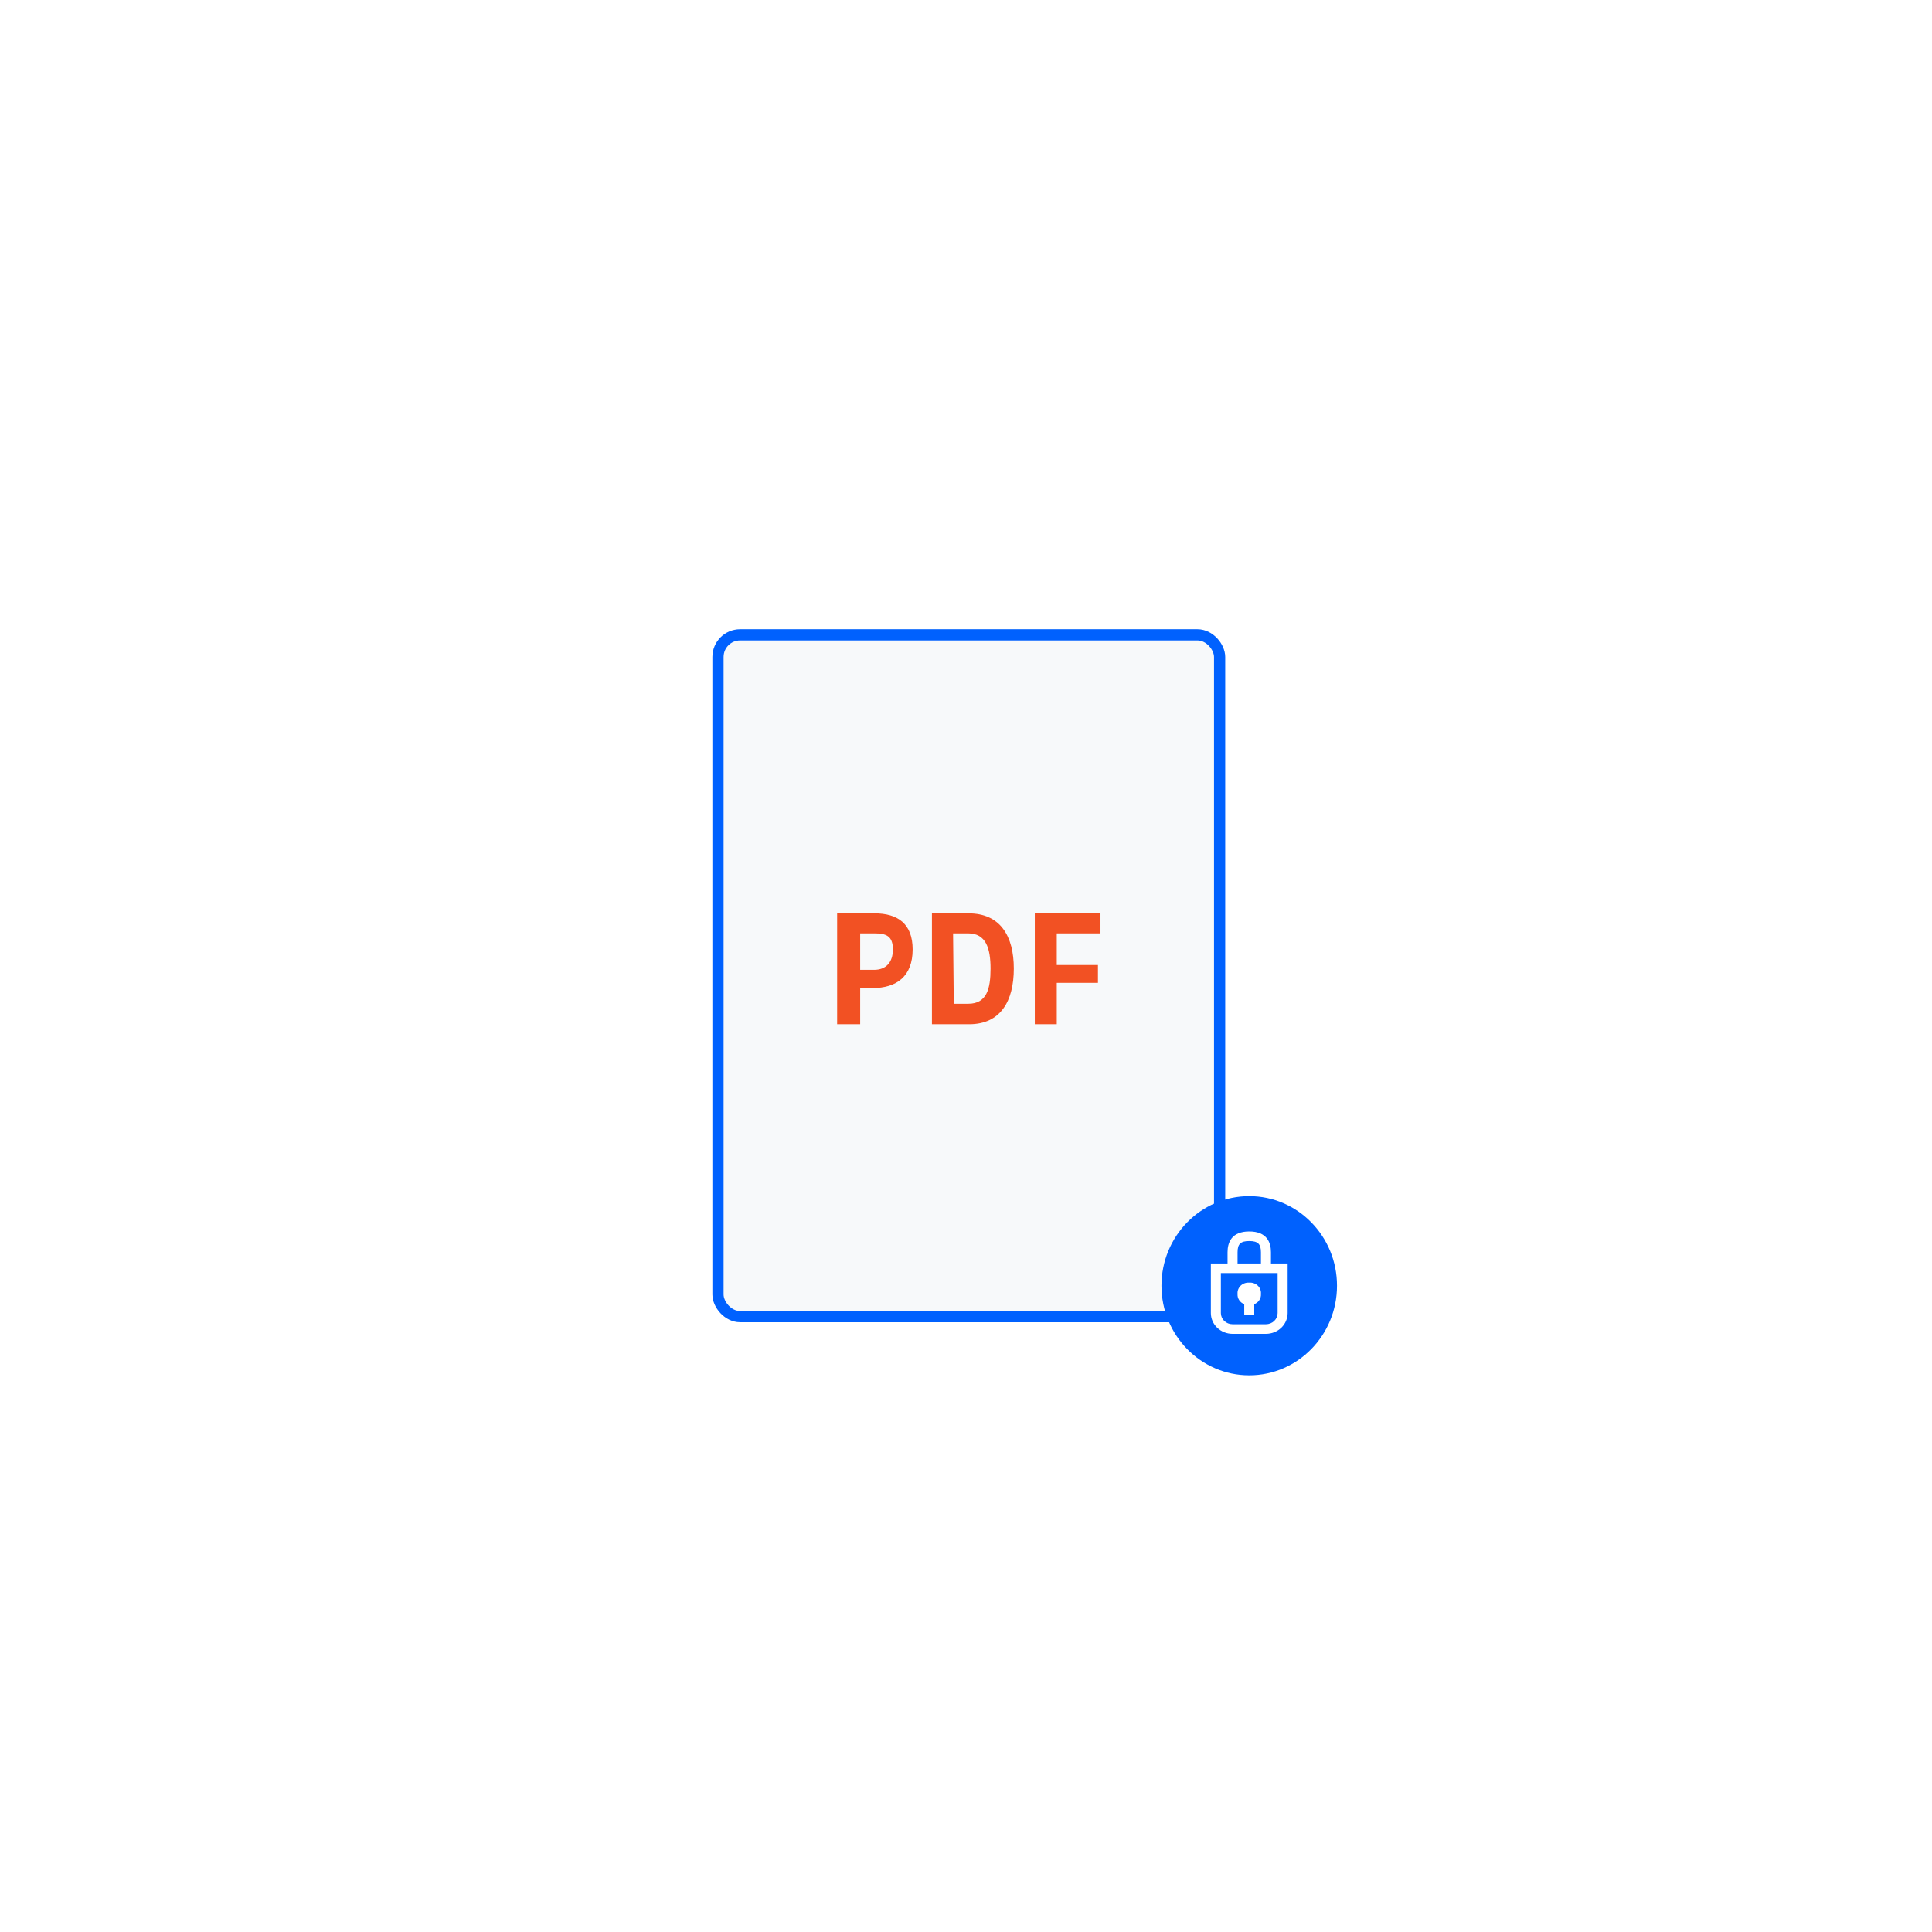 <svg width="345" height="345" viewBox="0 0 345 345" fill="none" xmlns="http://www.w3.org/2000/svg">
<g filter="url(#filter0_d)">
<rect x="127.213" y="111.125" width="91.575" height="123.75" rx="4.95" fill="#F7F9FA"/>
<rect x="128.213" y="112.125" width="89.575" height="121.75" rx="3.95" stroke="#0061FE" stroke-width="2"/>
</g>
<path fill-rule="evenodd" clip-rule="evenodd" d="M155.808 176.44H153.602V182.9H149.488V163.1H156.16C160.323 163.1 162.972 164.964 162.972 169.545C162.972 174.359 160.097 176.44 155.808 176.44ZM153.602 173.184H156.084C158.216 173.184 159.445 171.848 159.445 169.545C159.445 167.112 158.216 166.675 156.135 166.675H153.602V173.184ZM166.416 182.9V163.1H172.962C178.63 163.1 181.037 167.163 181.037 172.958C181.037 178.753 178.681 182.9 173.063 182.9H166.416ZM170.318 179.241H172.889C176.2 179.241 176.882 176.597 176.882 172.958C176.882 169.32 176.049 166.675 172.889 166.675H170.192L170.318 179.241ZM188.708 175.506V182.9H184.785V163.1H196.513V166.675H188.708V172.322H196.062V175.506H188.708V175.506Z" fill="#F25123"/>
<path d="M223.078 245.594C231.734 245.594 238.751 238.431 238.751 229.594C238.751 220.757 231.734 213.594 223.078 213.594C214.422 213.594 207.404 220.757 207.404 229.594C207.404 238.431 214.422 245.594 223.078 245.594Z" fill="#0061FE"/>
<path d="M226.956 225.617L226.956 223.617C226.956 221.923 226.283 219.903 223.08 219.903C219.877 219.903 219.204 221.923 219.204 223.617L219.204 225.617H216.223L216.223 234.474C216.224 235.459 216.633 236.403 217.359 237.099C218.086 237.795 219.071 238.187 220.098 238.188L226.061 238.188C227.089 238.187 228.074 237.795 228.8 237.099C229.527 236.403 229.936 235.459 229.937 234.474L229.937 225.617L226.956 225.617ZM220.993 223.617C220.993 222.14 221.539 221.617 223.08 221.617C224.621 221.617 225.167 222.14 225.167 223.617L225.167 225.617H220.993L220.993 223.617ZM228.148 234.474C228.148 235.004 227.928 235.513 227.537 235.888C227.145 236.263 226.615 236.474 226.061 236.474L220.098 236.474C219.545 236.474 219.014 236.263 218.623 235.888C218.231 235.513 218.011 235.004 218.011 234.474L218.011 227.331L228.148 227.331L228.148 234.474Z" fill="white"/>
<path d="M222.185 232.892V234.76H223.974V232.892C224.352 232.746 224.672 232.488 224.887 232.156C225.101 231.824 225.199 231.435 225.167 231.045C225.189 230.777 225.151 230.508 225.054 230.255C224.957 230.003 224.804 229.774 224.605 229.583C224.407 229.393 224.168 229.247 223.904 229.154C223.641 229.061 223.36 229.024 223.08 229.045C222.8 229.024 222.519 229.061 222.255 229.154C221.992 229.247 221.753 229.393 221.554 229.583C221.356 229.774 221.203 230.003 221.106 230.255C221.009 230.508 220.97 230.777 220.993 231.045C220.96 231.435 221.058 231.824 221.273 232.156C221.487 232.488 221.807 232.746 222.185 232.892Z" fill="white"/>
<defs>
<filter id="filter0_d" x="127.213" y="111.125" width="91.575" height="124.987" filterUnits="userSpaceOnUse" color-interpolation-filters="sRGB">
<feFlood flood-opacity="0" result="BackgroundImageFix"/>
<feColorMatrix in="SourceAlpha" type="matrix" values="0 0 0 0 0 0 0 0 0 0 0 0 0 0 0 0 0 0 127 0"/>
<feOffset dy="1.238"/>
<feColorMatrix type="matrix" values="0 0 0 0 0.859 0 0 0 0 0.871 0 0 0 0 0.886 0 0 0 1 0"/>
<feBlend mode="normal" in2="BackgroundImageFix" result="effect1_dropShadow"/>
<feBlend mode="normal" in="SourceGraphic" in2="effect1_dropShadow" result="shape"/>
</filter>
</defs>
</svg>
